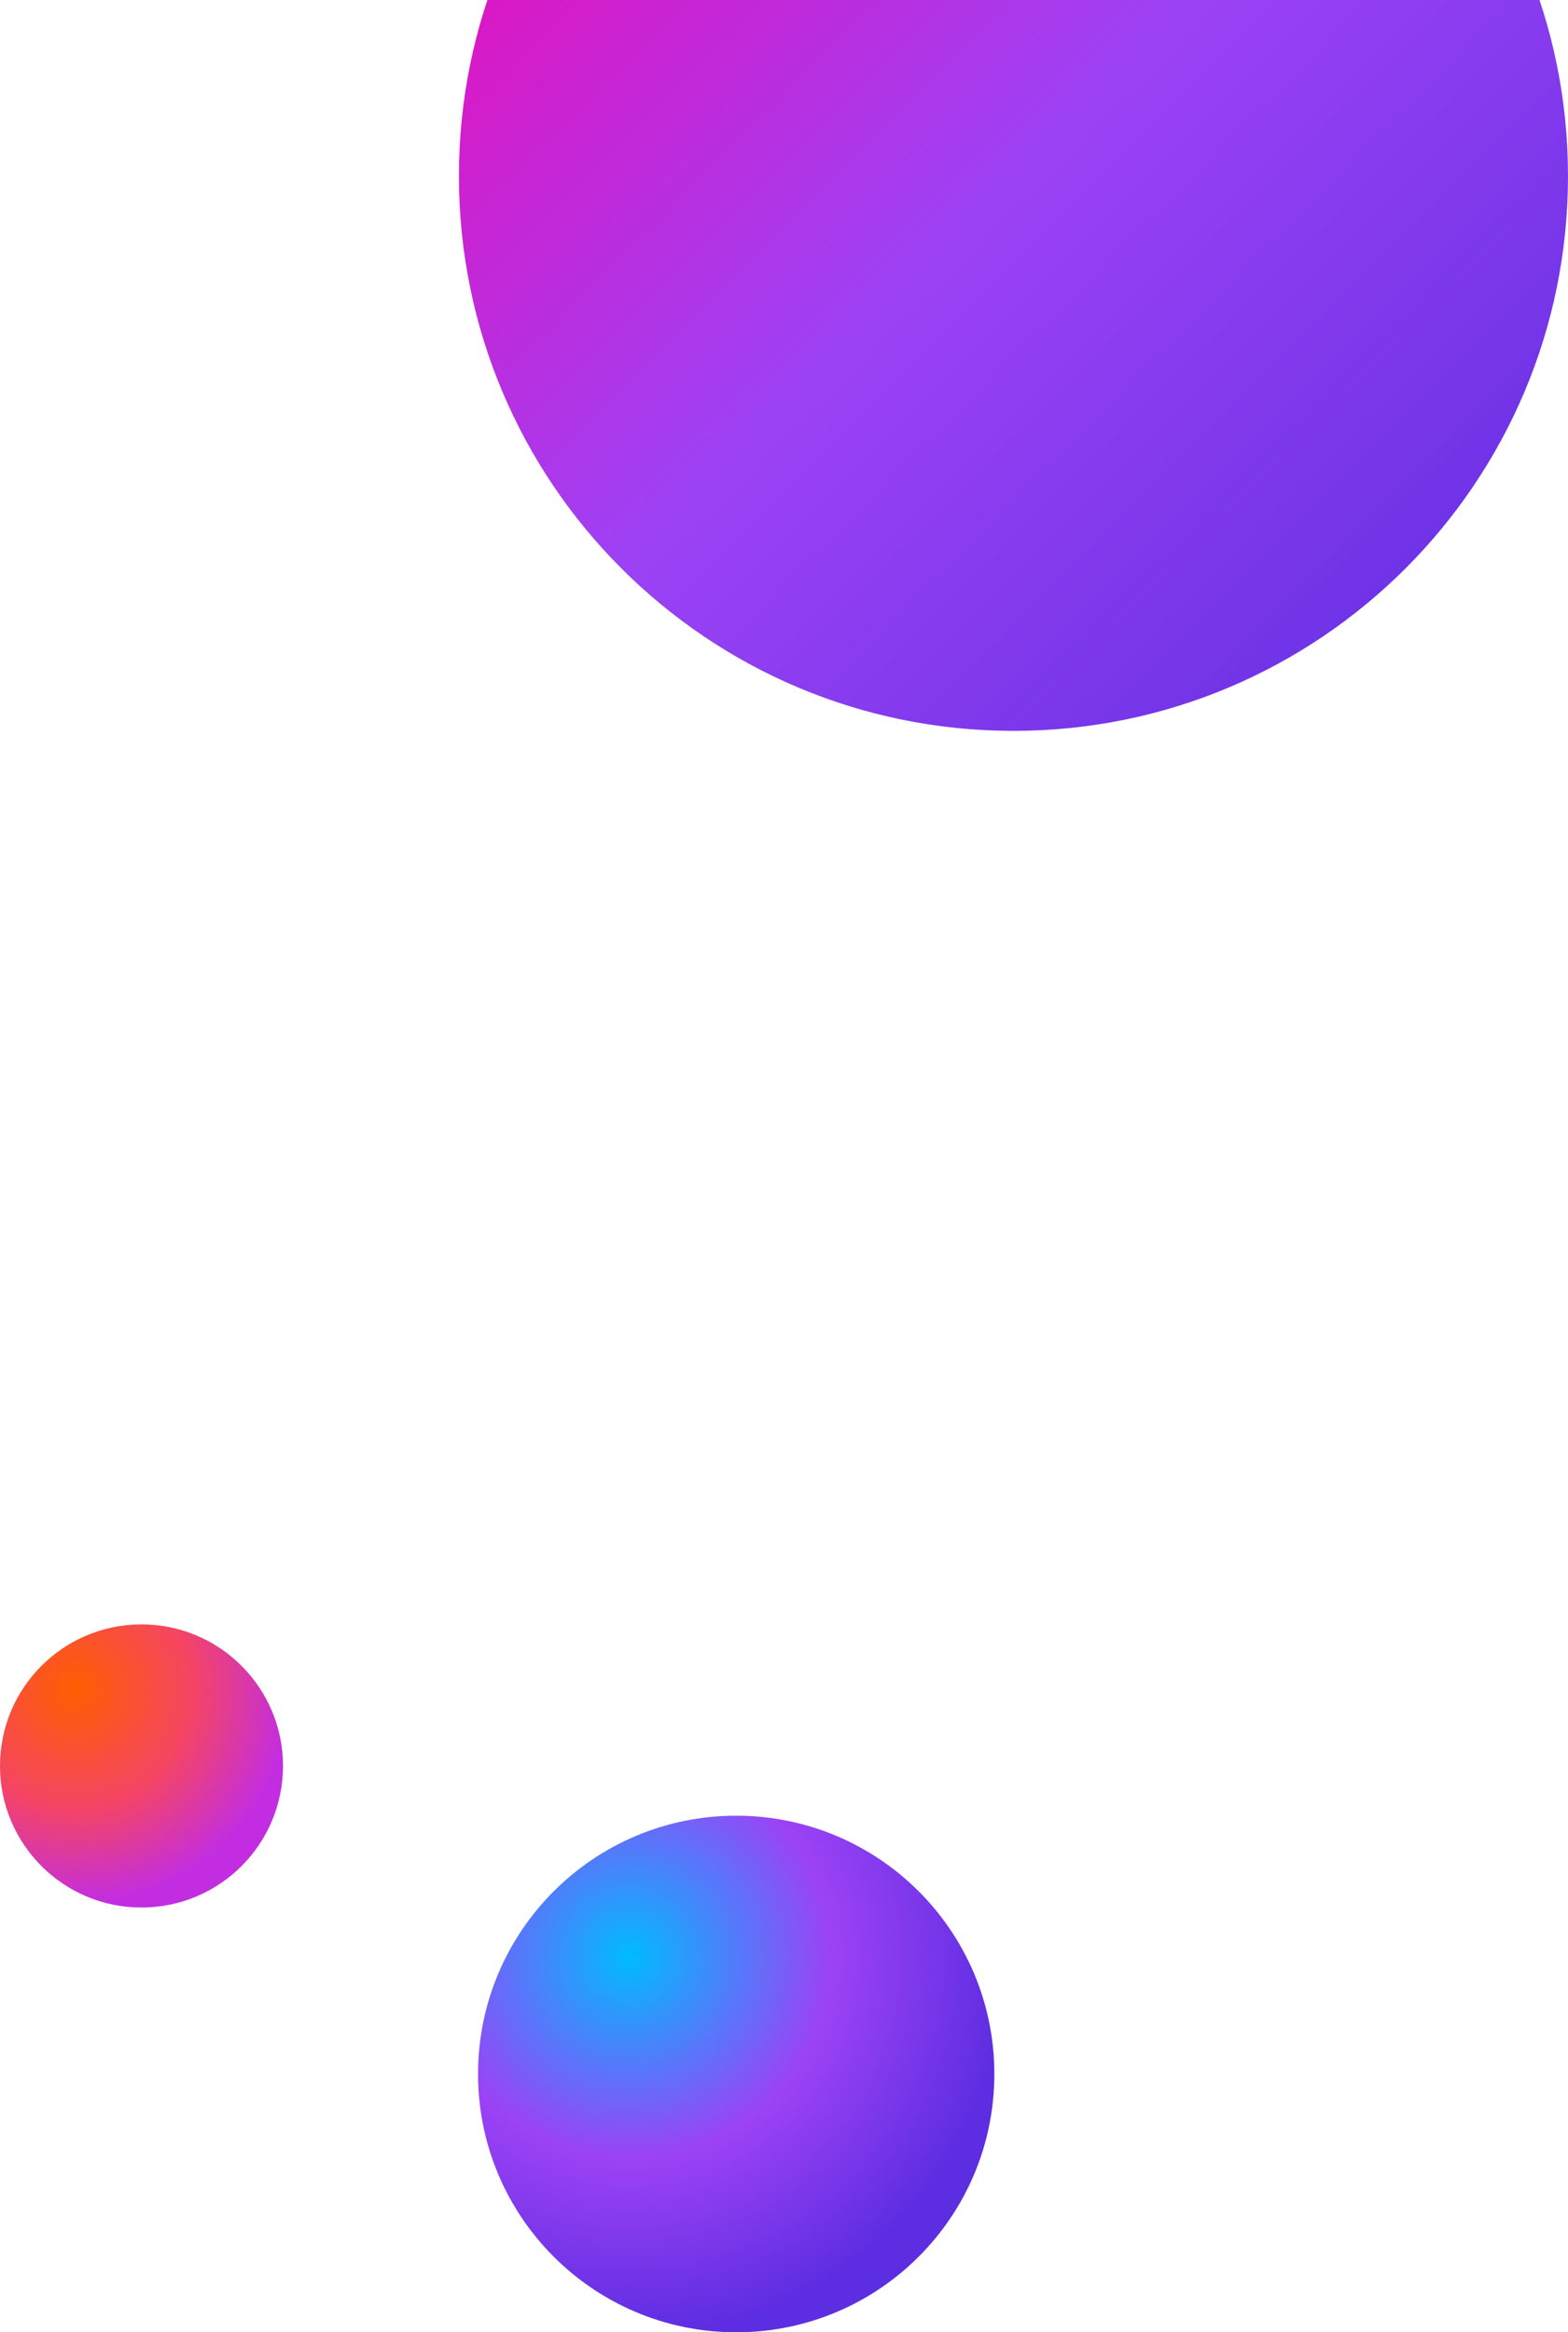<svg width="820" height="1219" viewBox="0 0 820 1219" fill="none" xmlns="http://www.w3.org/2000/svg">
<path d="M820 92C820 -68.163 690.163 -198 530 -198C369.837 -198 240 -68.163 240 92C240 252.163 369.837 382 530 382C690.163 382 820 252.163 820 92Z" fill="url(#paint0_linear)"/>
<path d="M148 923C148 882.131 114.869 849 74 849C33.131 849 0 882.131 0 923C0 963.869 33.131 997 74 997C114.869 997 148 963.869 148 923Z" fill="url(#paint1_radial)"/>
<path d="M520 1084C520 1009.44 459.558 949 385 949C310.442 949 250 1009.44 250 1084C250 1158.56 310.442 1219 385 1219C459.558 1219 520 1158.56 520 1084Z" fill="url(#paint2_radial)"/>
<defs>
<linearGradient id="paint0_linear" x1="240" y1="-198" x2="820" y2="382" gradientUnits="userSpaceOnUse">
<stop stop-color="#FF00AA"/>
<stop offset="0.502" stop-color="#9C42F5"/>
<stop offset="1" stop-color="#5D2DE1"/>
</linearGradient>
<radialGradient id="paint1_radial" cx="0" cy="0" r="1" gradientUnits="userSpaceOnUse" gradientTransform="translate(39.22 883.04) scale(112.332)">
<stop stop-color="#FF5E00"/>
<stop offset="0.541" stop-color="#F54562"/>
<stop offset="1" stop-color="#C32DE1"/>
</radialGradient>
<radialGradient id="paint2_radial" cx="0" cy="0" r="1" gradientUnits="userSpaceOnUse" gradientTransform="translate(329.65 1022.98) scale(198.18)">
<stop stop-color="#00BBFF"/>
<stop offset="0.53" stop-color="#9C42F5"/>
<stop offset="1" stop-color="#5D2DE1"/>
</radialGradient>
</defs>
</svg>
